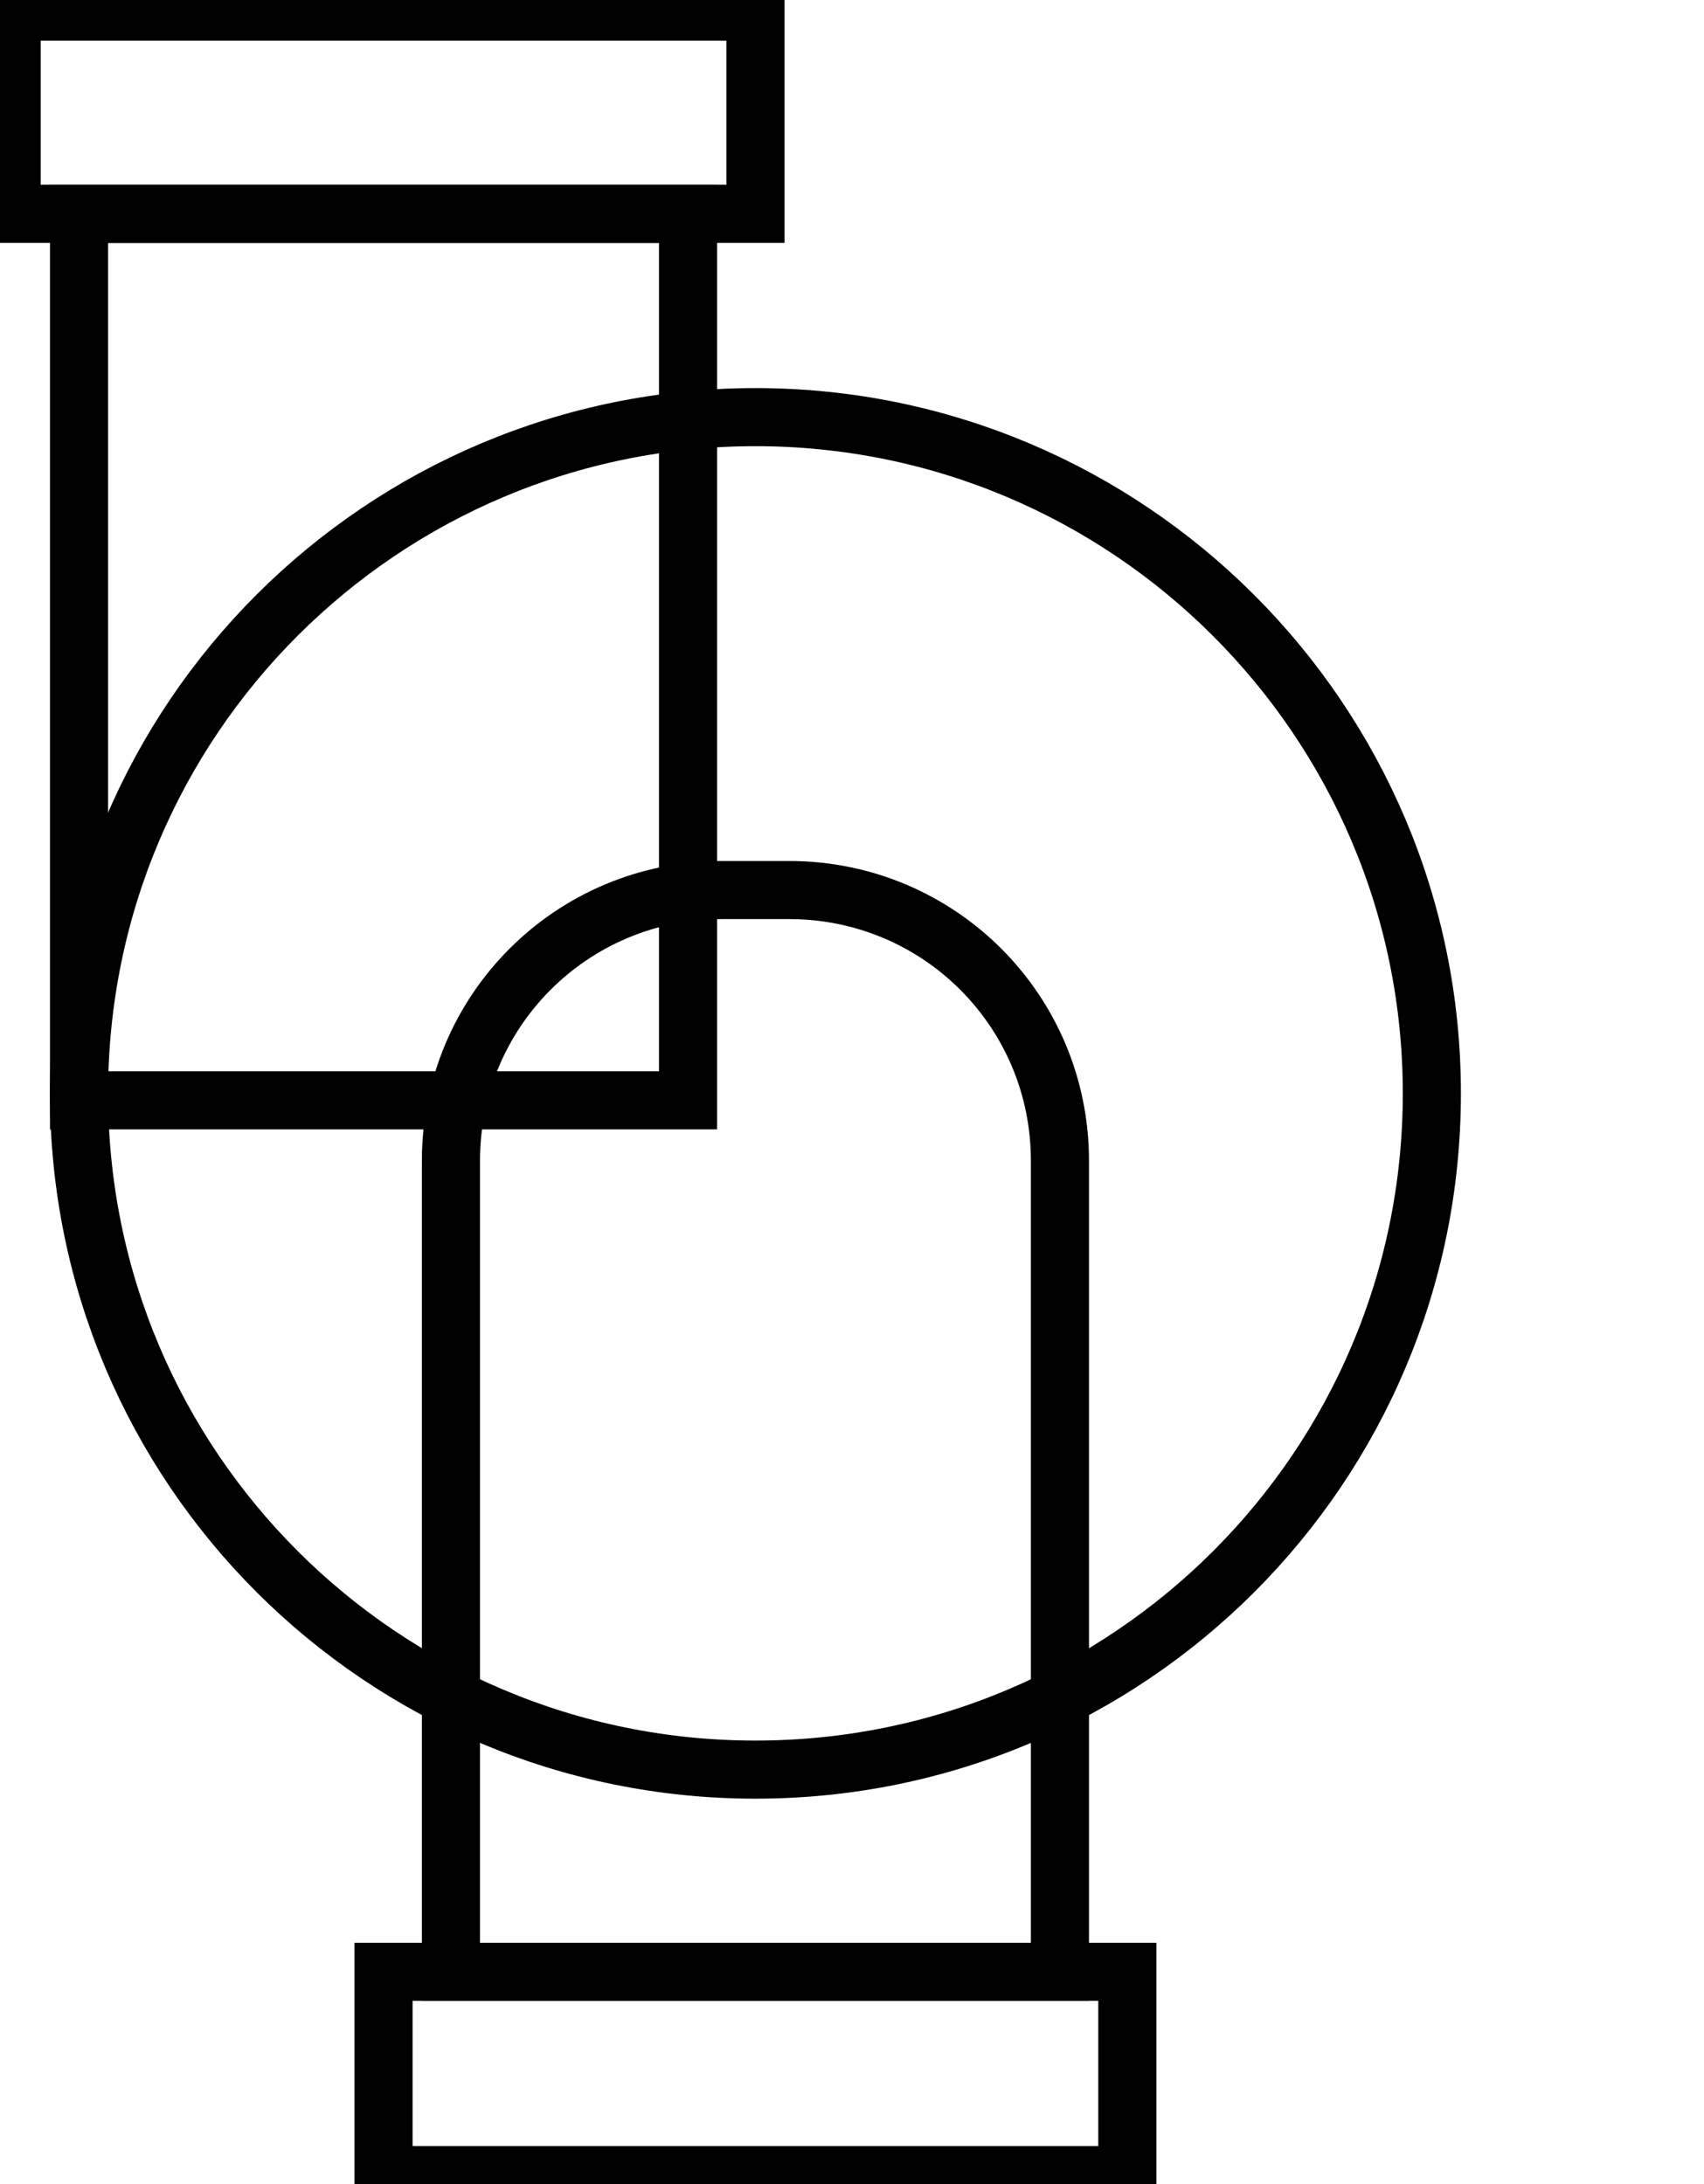 <svg data-v-9833e8b2="" version="1.1" xmlns="http://www.w3.org/2000/svg" xmlns:xlink="http://www.w3.org/1999/xlink" width="19.5" height="25"><g data-v-9833e8b2=""><path data-v-9833e8b2="" transform="scale(0.133)" fill="none" stroke="currentColor" paint-order="fill stroke markers" d="m6.8,18.4l52.4,0l0,76.3l-52.4,0l0,-76.3l0,0z" stroke-width="5" stroke-miterlimit="10" stroke-dasharray=""></path><path data-v-9833e8b2="" transform="scale(0.133)" fill="none" stroke="currentColor" paint-order="fill stroke markers" d="m1,1l64,0l0,17.4l-64,0l0,-17.4l0,0z" stroke-width="5" stroke-miterlimit="10" stroke-dasharray=""></path><path data-v-9833e8b2="" transform="scale(0.133)" fill="none" stroke="currentColor" paint-order="fill stroke markers" d="m65,35.9c32.1,0 58.2,26.1 58.2,58.2c0,32.1 -26,58.2 -58.2,58.2c-32.1,0 -58.2,-26 -58.2,-58.2c0,-32.2 26.1,-58.2 58.2,-58.2l0,0z" stroke-width="5" stroke-miterlimit="10" stroke-dasharray=""></path><path data-v-9833e8b2="" transform="scale(0.133)" fill="none" stroke="currentColor" paint-order="fill stroke markers" d="m62.1,76.6l5.8,0c12.9,0 23.3,10.4 23.3,23.3l0,69.8l-52.4,0l0,-69.8c0,-12.9 10.4,-23.3 23.3,-23.3l0,0z" stroke-width="5" stroke-miterlimit="10" stroke-dasharray=""></path><path data-v-9833e8b2="" transform="scale(0.133)" fill="none" stroke="currentColor" paint-order="fill stroke markers" d="m33,169.7l64,0l0,17.5l-64,0l0,-17.5l0,0z" stroke-width="5" stroke-miterlimit="10" stroke-dasharray=""></path></g></svg>